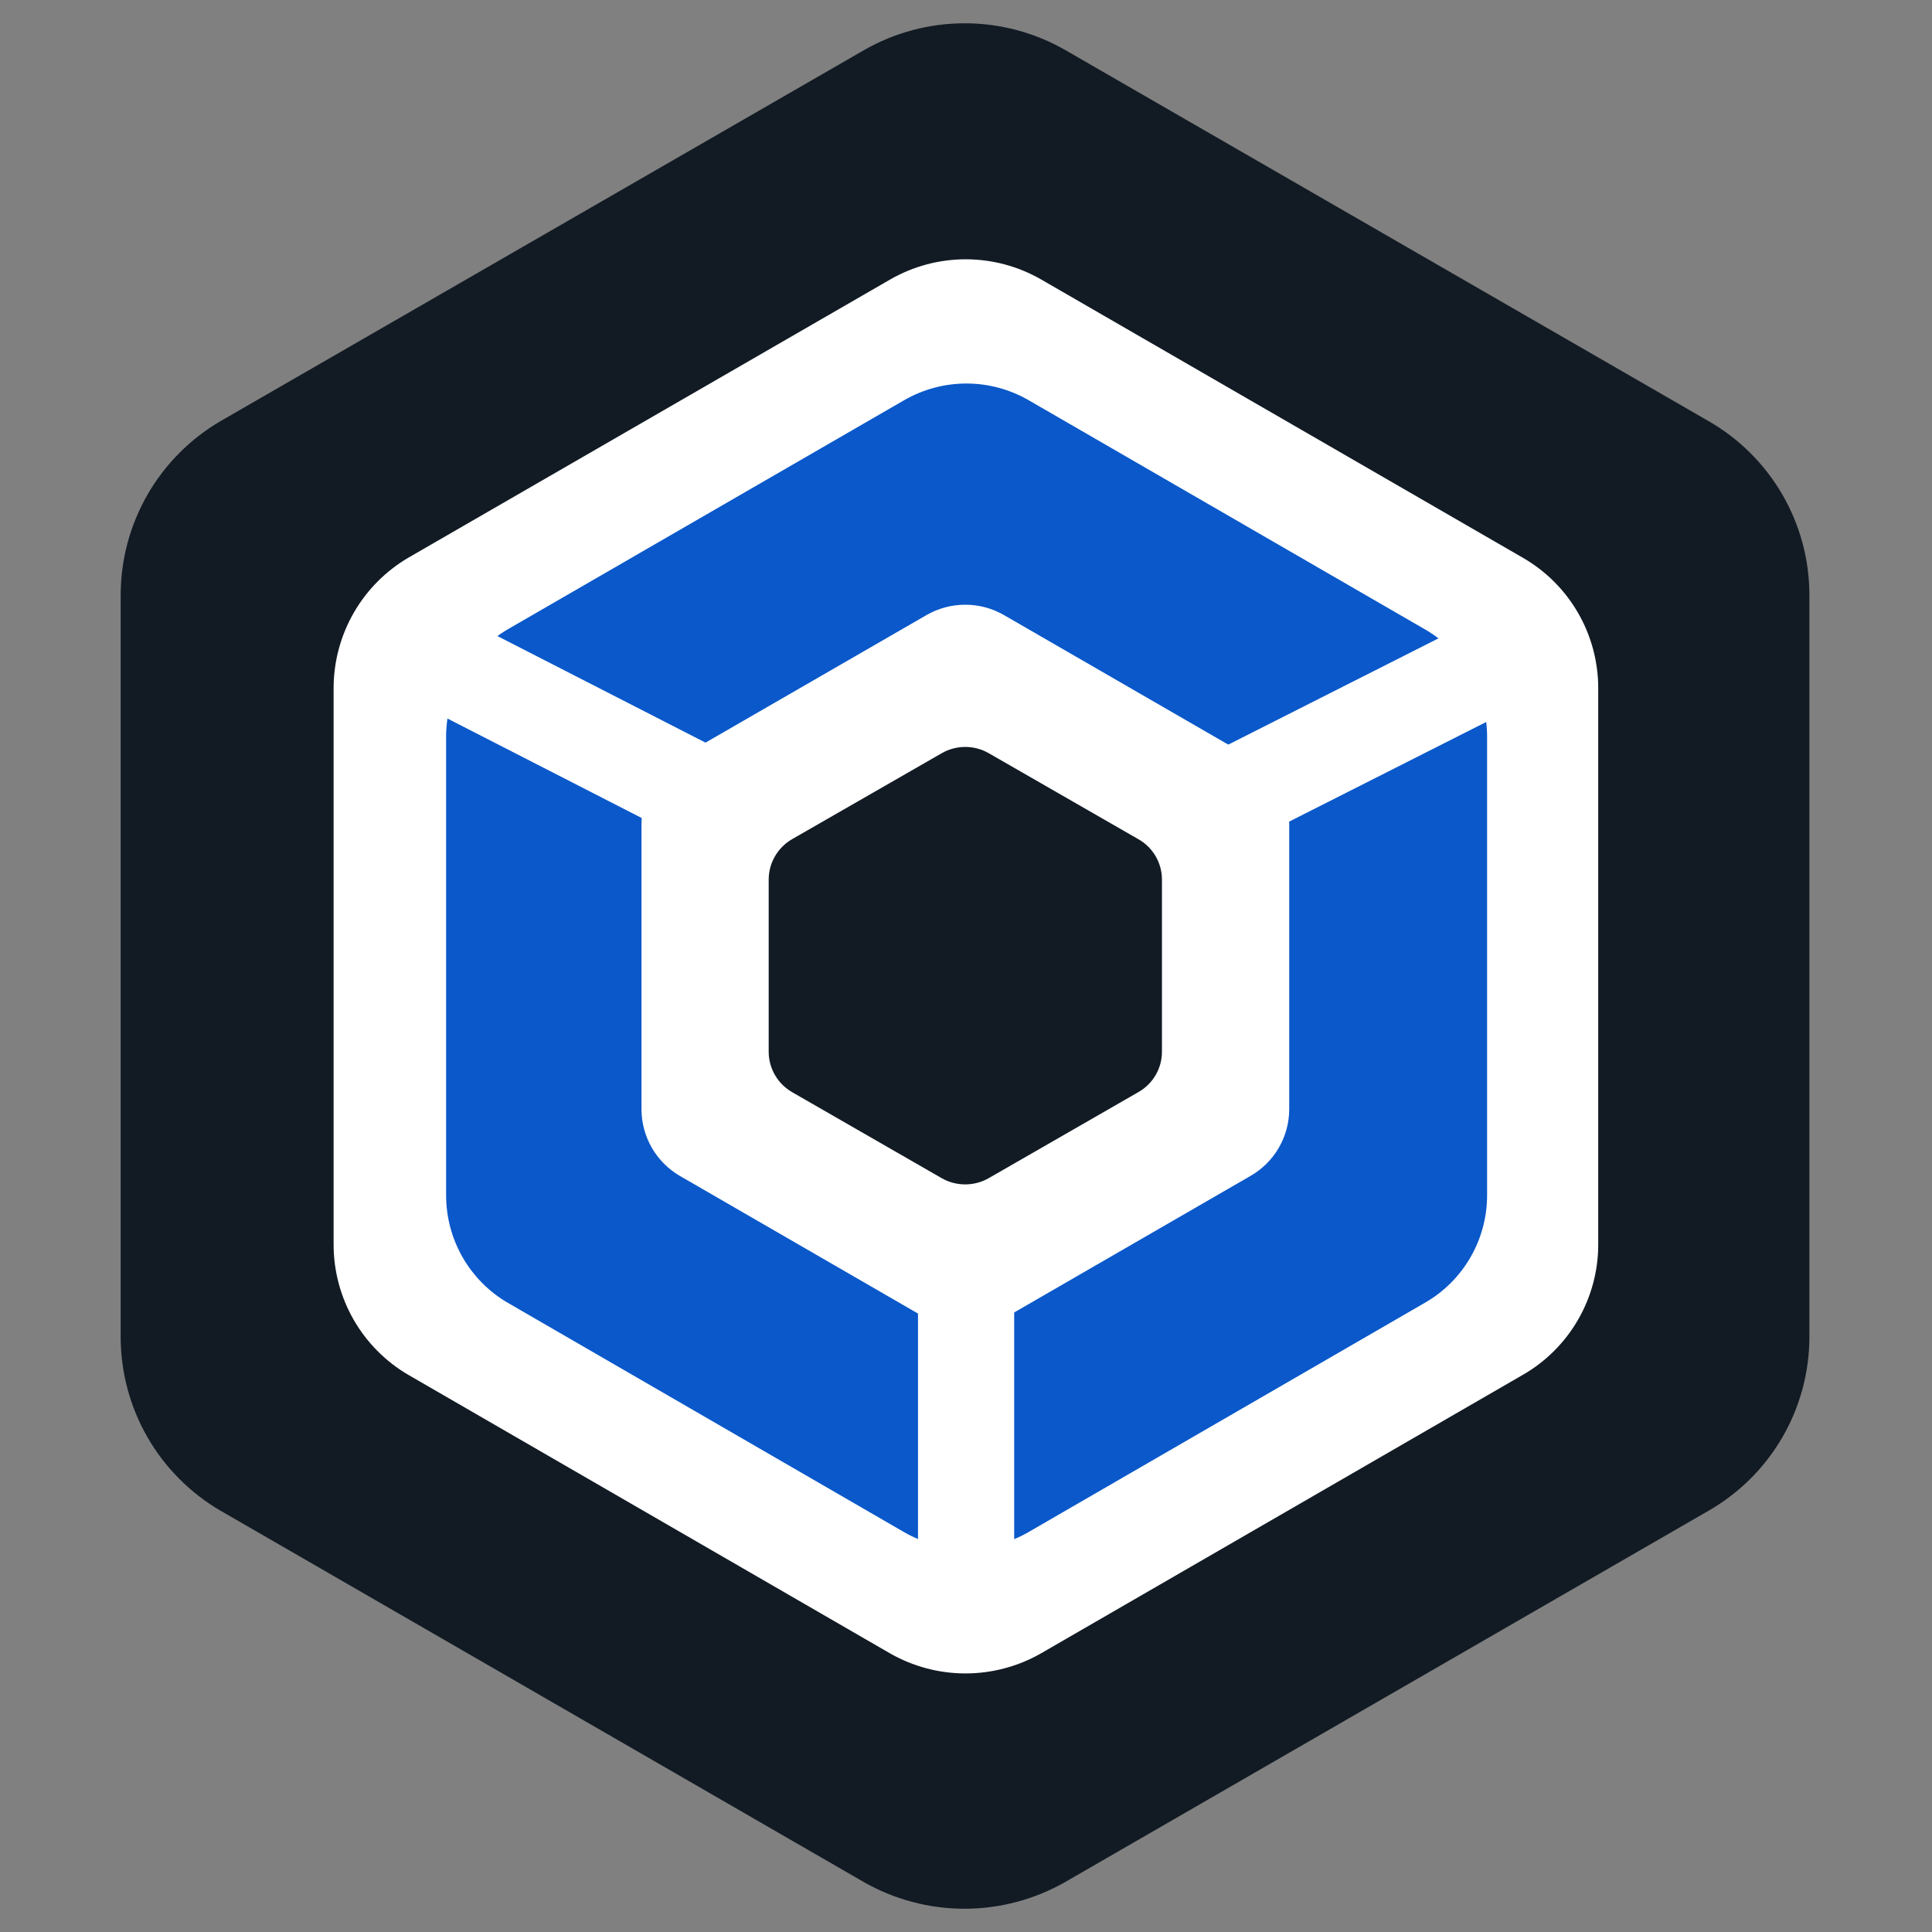 <?xml version="1.0" encoding="UTF-8"?>
<svg xmlns="http://www.w3.org/2000/svg" xmlns:xlink="http://www.w3.org/1999/xlink" width="375pt" height="375pt" viewBox="0 0 375 375" version="1.2">
<rect x="0" y="0" width="375" height="375" fill="#808080" stroke="none"/>
<defs>
<clipPath id="clip1">
  <path d="M 23.062 4 L 351.562 4 L 351.562 371 L 23.062 371 Z M 23.062 4 "/>
</clipPath>
<clipPath id="clip2">
  <path d="M 64.484 50 L 310.484 50 L 310.484 325 L 64.484 325 Z M 64.484 50 "/>
</clipPath>
<clipPath id="clip3">
  <path d="M 86.367 74 L 288.867 74 L 288.867 301 L 86.367 301 Z M 86.367 74 "/>
</clipPath>
<clipPath id="clip4">
  <path d="M 124.375 117 L 250.375 117 L 250.375 258 L 124.375 258 Z M 124.375 117 "/>
</clipPath>
<clipPath id="clip5">
  <path d="M 149.117 144 L 225.617 144 L 225.617 230 L 149.117 230 Z M 149.117 144 "/>
</clipPath>
</defs>
<g id="surface1">
<g clip-path="url(#clip1)" clip-rule="nonzero">
<path style=" stroke:none;fill-rule:nonzero;fill:rgb(7.059%,10.59%,14.119%);fill-opacity:1;" d="M 23.422 259.5 L 23.422 115.453 C 23.426 113.754 23.539 112.062 23.762 110.379 C 23.984 108.691 24.316 107.031 24.754 105.391 C 25.195 103.746 25.738 102.141 26.391 100.57 C 27.039 99 27.785 97.48 28.633 96.004 C 29.48 94.531 30.422 93.121 31.453 91.77 C 32.484 90.418 33.602 89.141 34.801 87.934 C 35.996 86.73 37.27 85.605 38.613 84.566 C 39.961 83.523 41.367 82.574 42.836 81.719 L 167.695 9.734 C 169.176 8.883 170.707 8.133 172.285 7.48 C 173.863 6.832 175.48 6.285 177.129 5.844 C 178.781 5.402 180.453 5.074 182.148 4.852 C 183.84 4.629 185.543 4.52 187.25 4.52 C 188.957 4.52 190.66 4.629 192.352 4.852 C 194.047 5.074 195.719 5.402 197.371 5.844 C 199.02 6.285 200.633 6.832 202.215 7.48 C 203.793 8.133 205.324 8.883 206.805 9.734 L 331.602 81.719 C 333.082 82.566 334.5 83.508 335.859 84.543 C 337.215 85.574 338.5 86.691 339.707 87.895 C 340.918 89.098 342.043 90.375 343.086 91.723 C 344.129 93.074 345.078 94.484 345.934 95.961 C 346.789 97.434 347.547 98.957 348.203 100.531 C 348.859 102.105 349.41 103.715 349.855 105.359 C 350.301 107.004 350.637 108.672 350.859 110.363 C 351.086 112.051 351.199 113.75 351.203 115.453 L 351.203 259.5 C 351.203 261.207 351.09 262.902 350.863 264.594 C 350.637 266.285 350.305 267.953 349.859 269.598 C 349.414 271.246 348.863 272.855 348.211 274.43 C 347.555 276.004 346.797 277.527 345.941 279.004 C 345.082 280.48 344.133 281.891 343.09 283.242 C 342.051 284.594 340.922 285.871 339.711 287.07 C 338.5 288.273 337.219 289.395 335.859 290.426 C 334.504 291.461 333.082 292.402 331.602 293.25 L 206.758 365.297 C 205.273 366.145 203.742 366.891 202.164 367.539 C 200.582 368.184 198.969 368.727 197.32 369.164 C 195.668 369.602 193.996 369.934 192.305 370.152 C 190.609 370.375 188.91 370.484 187.203 370.484 C 185.496 370.484 183.797 370.375 182.102 370.152 C 180.41 369.934 178.738 369.602 177.086 369.164 C 175.438 368.727 173.82 368.184 172.242 367.539 C 170.664 366.891 169.133 366.145 167.648 365.297 L 42.789 293.219 C 41.32 292.363 39.914 291.414 38.57 290.371 C 37.23 289.332 35.957 288.211 34.762 287.004 C 33.566 285.801 32.453 284.52 31.422 283.172 C 30.391 281.82 29.453 280.41 28.609 278.938 C 27.762 277.465 27.016 275.941 26.367 274.371 C 25.723 272.801 25.18 271.199 24.742 269.559 C 24.305 267.918 23.973 266.254 23.754 264.57 C 23.531 262.887 23.422 261.199 23.422 259.5 Z M 23.422 259.5 "/>
</g>
<g clip-path="url(#clip2)" clip-rule="nonzero">
<path style=" stroke:none;fill-rule:nonzero;fill:rgb(100%,100%,100%);fill-opacity:1;" d="M 64.754 241.57 L 64.754 133.535 C 64.754 132.258 64.84 130.988 65.008 129.727 C 65.176 128.465 65.422 127.215 65.754 125.984 C 66.082 124.754 66.488 123.551 66.977 122.371 C 67.461 121.195 68.023 120.051 68.656 118.949 C 69.293 117.844 69.996 116.785 70.77 115.77 C 71.543 114.758 72.375 113.797 73.273 112.895 C 74.172 111.988 75.125 111.148 76.129 110.367 C 77.137 109.586 78.191 108.875 79.293 108.23 L 172.793 54.242 C 173.902 53.605 175.051 53.043 176.23 52.551 C 177.414 52.062 178.625 51.656 179.859 51.324 C 181.094 50.996 182.348 50.746 183.617 50.578 C 184.883 50.414 186.16 50.328 187.438 50.328 C 188.715 50.328 189.992 50.414 191.258 50.578 C 192.527 50.746 193.781 50.996 195.016 51.324 C 196.25 51.656 197.461 52.062 198.645 52.551 C 199.824 53.043 200.973 53.605 202.082 54.242 L 295.535 108.23 C 296.645 108.867 297.707 109.574 298.723 110.348 C 299.738 111.125 300.699 111.961 301.605 112.863 C 302.512 113.766 303.355 114.723 304.137 115.734 C 304.918 116.746 305.629 117.809 306.27 118.914 C 306.91 120.02 307.477 121.16 307.969 122.34 C 308.461 123.52 308.871 124.727 309.207 125.961 C 309.539 127.195 309.789 128.449 309.957 129.715 C 310.129 130.98 310.215 132.254 310.215 133.535 L 310.215 241.57 C 310.215 242.852 310.129 244.125 309.961 245.391 C 309.793 246.66 309.543 247.91 309.211 249.145 C 308.875 250.379 308.465 251.59 307.973 252.77 C 307.48 253.949 306.914 255.094 306.273 256.199 C 305.633 257.305 304.922 258.367 304.141 259.379 C 303.359 260.391 302.516 261.348 301.609 262.25 C 300.703 263.152 299.742 263.992 298.727 264.766 C 297.711 265.543 296.645 266.25 295.535 266.883 L 202.047 320.922 C 200.934 321.555 199.789 322.117 198.605 322.602 C 197.422 323.086 196.215 323.492 194.977 323.82 C 193.742 324.152 192.488 324.398 191.223 324.562 C 189.953 324.73 188.68 324.812 187.402 324.812 C 186.125 324.812 184.852 324.73 183.582 324.562 C 182.316 324.398 181.062 324.152 179.828 323.82 C 178.59 323.492 177.383 323.086 176.199 322.602 C 175.016 322.117 173.871 321.555 172.758 320.922 L 79.258 266.859 C 78.156 266.219 77.105 265.508 76.098 264.727 C 75.094 263.945 74.141 263.105 73.246 262.199 C 72.348 261.297 71.516 260.336 70.742 259.324 C 69.973 258.312 69.27 257.254 68.637 256.148 C 68.004 255.043 67.445 253.902 66.961 252.727 C 66.477 251.547 66.07 250.344 65.742 249.113 C 65.414 247.883 65.168 246.637 65 245.375 C 64.836 244.113 64.754 242.844 64.754 241.57 Z M 64.754 241.57 "/>
</g>
<g clip-path="url(#clip3)" clip-rule="nonzero">
<path style=" stroke:none;fill-rule:nonzero;fill:rgb(3.92%,34.509%,79.219%);fill-opacity:1;" d="M 86.59 232.016 L 86.59 142.996 C 86.59 141.945 86.66 140.902 86.797 139.859 C 86.934 138.82 87.141 137.793 87.41 136.777 C 87.684 135.762 88.016 134.77 88.418 133.801 C 88.816 132.828 89.281 131.891 89.801 130.977 C 90.324 130.066 90.902 129.195 91.539 128.359 C 92.176 127.527 92.863 126.734 93.602 125.992 C 94.34 125.246 95.125 124.551 95.953 123.91 C 96.781 123.266 97.648 122.68 98.555 122.148 L 175.523 77.664 C 176.438 77.137 177.379 76.676 178.355 76.273 C 179.328 75.871 180.324 75.531 181.34 75.262 C 182.359 74.988 183.387 74.785 184.434 74.645 C 185.477 74.508 186.523 74.441 187.578 74.441 C 188.633 74.441 189.68 74.508 190.723 74.645 C 191.77 74.785 192.801 74.988 193.816 75.262 C 194.832 75.531 195.828 75.871 196.801 76.273 C 197.777 76.676 198.719 77.137 199.633 77.664 L 276.562 122.148 C 277.477 122.672 278.352 123.254 279.188 123.895 C 280.023 124.531 280.812 125.223 281.559 125.965 C 282.305 126.711 283 127.496 283.641 128.332 C 284.285 129.164 284.871 130.039 285.398 130.949 C 285.926 131.859 286.391 132.801 286.797 133.773 C 287.199 134.746 287.539 135.742 287.812 136.758 C 288.09 137.777 288.297 138.805 288.434 139.852 C 288.574 140.895 288.645 141.941 288.645 142.996 L 288.645 232.016 C 288.645 233.07 288.574 234.117 288.438 235.164 C 288.297 236.207 288.09 237.238 287.816 238.258 C 287.543 239.273 287.203 240.27 286.801 241.242 C 286.395 242.215 285.93 243.156 285.402 244.066 C 284.871 244.98 284.289 245.852 283.645 246.688 C 283.004 247.523 282.309 248.312 281.562 249.055 C 280.816 249.797 280.023 250.488 279.188 251.129 C 278.352 251.766 277.477 252.348 276.562 252.871 L 199.602 297.395 C 198.688 297.918 197.746 298.379 196.773 298.781 C 195.797 299.18 194.801 299.516 193.785 299.785 C 192.77 300.059 191.738 300.262 190.695 300.398 C 189.648 300.535 188.602 300.602 187.551 300.602 C 186.496 300.602 185.449 300.535 184.406 300.398 C 183.363 300.262 182.332 300.059 181.312 299.785 C 180.297 299.516 179.301 299.18 178.328 298.781 C 177.352 298.379 176.41 297.918 175.496 297.395 L 98.527 252.852 C 97.621 252.324 96.754 251.738 95.926 251.094 C 95.098 250.449 94.316 249.758 93.578 249.012 C 92.84 248.266 92.156 247.477 91.52 246.645 C 90.883 245.809 90.305 244.938 89.785 244.027 C 89.266 243.117 88.805 242.176 88.406 241.207 C 88.004 240.234 87.672 239.242 87.402 238.23 C 87.133 237.215 86.93 236.188 86.793 235.148 C 86.656 234.109 86.59 233.062 86.59 232.016 Z M 86.59 232.016 "/>
</g>
<g clip-path="url(#clip4)" clip-rule="nonzero">
<path style=" stroke:none;fill-rule:nonzero;fill:rgb(100%,100%,100%);fill-opacity:1;" d="M 124.512 215.285 L 124.512 159.973 C 124.516 158.664 124.684 157.375 125.023 156.109 C 125.363 154.844 125.859 153.641 126.512 152.504 C 127.164 151.367 127.953 150.336 128.875 149.406 C 129.801 148.477 130.828 147.68 131.957 147.02 L 179.852 119.375 C 180.992 118.719 182.199 118.223 183.469 117.883 C 184.742 117.543 186.035 117.375 187.352 117.375 C 188.668 117.375 189.961 117.543 191.23 117.883 C 192.504 118.223 193.711 118.719 194.852 119.375 L 242.719 147.02 C 243.859 147.672 244.895 148.465 245.828 149.391 C 246.762 150.316 247.555 151.352 248.215 152.488 C 248.875 153.625 249.379 154.828 249.719 156.098 C 250.062 157.367 250.234 158.656 250.238 159.973 L 250.238 215.285 C 250.234 216.602 250.062 217.895 249.723 219.164 C 249.379 220.434 248.879 221.637 248.219 222.777 C 247.559 223.914 246.762 224.945 245.828 225.875 C 244.898 226.801 243.859 227.594 242.719 228.246 L 194.832 255.914 C 193.691 256.566 192.484 257.062 191.215 257.398 C 189.941 257.734 188.648 257.906 187.332 257.906 C 186.016 257.906 184.723 257.734 183.453 257.398 C 182.18 257.062 180.977 256.566 179.832 255.914 L 131.941 228.234 C 130.809 227.574 129.785 226.777 128.863 225.848 C 127.941 224.918 127.152 223.887 126.5 222.75 C 125.852 221.613 125.355 220.414 125.02 219.148 C 124.68 217.883 124.512 216.598 124.512 215.285 Z M 124.512 215.285 "/>
</g>
<path style=" stroke:none;fill-rule:nonzero;fill:rgb(100%,100%,100%);fill-opacity:1;" d="M 285.707 120.617 L 294.129 137.277 L 234.109 167.621 L 225.688 150.961 Z M 285.707 120.617 "/>
<path style=" stroke:none;fill-rule:nonzero;fill:rgb(100%,100%,100%);fill-opacity:1;" d="M 178.184 241.32 L 196.852 241.32 L 196.852 306.227 L 178.184 306.227 Z M 178.184 241.32 "/>
<path style=" stroke:none;fill-rule:nonzero;fill:rgb(100%,100%,100%);fill-opacity:1;" d="M 82.402 137.191 L 90.914 120.574 L 146.484 149.031 L 137.977 165.648 Z M 82.402 137.191 "/>
<g clip-path="url(#clip5)" clip-rule="nonzero">
<path style=" stroke:none;fill-rule:nonzero;fill:rgb(7.059%,10.59%,14.119%);fill-opacity:1;" d="M 149.203 204.141 L 149.203 170.719 C 149.203 169.93 149.309 169.148 149.512 168.383 C 149.719 167.621 150.02 166.895 150.418 166.207 C 150.812 165.52 151.293 164.898 151.852 164.336 C 152.414 163.773 153.035 163.293 153.723 162.895 L 182.801 146.191 C 183.492 145.793 184.227 145.492 184.996 145.289 C 185.77 145.082 186.555 144.98 187.355 144.98 C 188.152 144.98 188.938 145.082 189.711 145.289 C 190.484 145.492 191.215 145.793 191.906 146.191 L 220.969 162.895 C 221.664 163.289 222.293 163.766 222.859 164.324 C 223.422 164.887 223.906 165.508 224.309 166.195 C 224.707 166.883 225.012 167.609 225.223 168.379 C 225.43 169.145 225.535 169.926 225.535 170.719 L 225.535 204.141 C 225.535 204.934 225.43 205.715 225.223 206.484 C 225.016 207.25 224.711 207.977 224.309 208.664 C 223.91 209.352 223.426 209.977 222.859 210.539 C 222.293 211.098 221.664 211.574 220.969 211.973 L 191.895 228.688 C 191.203 229.082 190.469 229.379 189.699 229.586 C 188.926 229.789 188.141 229.891 187.344 229.891 C 186.543 229.891 185.758 229.789 184.988 229.586 C 184.215 229.379 183.484 229.082 182.789 228.688 L 153.711 211.965 C 153.027 211.562 152.402 211.082 151.844 210.523 C 151.281 209.961 150.805 209.336 150.41 208.648 C 150.016 207.965 149.715 207.238 149.508 206.473 C 149.305 205.711 149.203 204.93 149.203 204.141 Z M 149.203 204.141 "/>
</g>
</g>
</svg>
